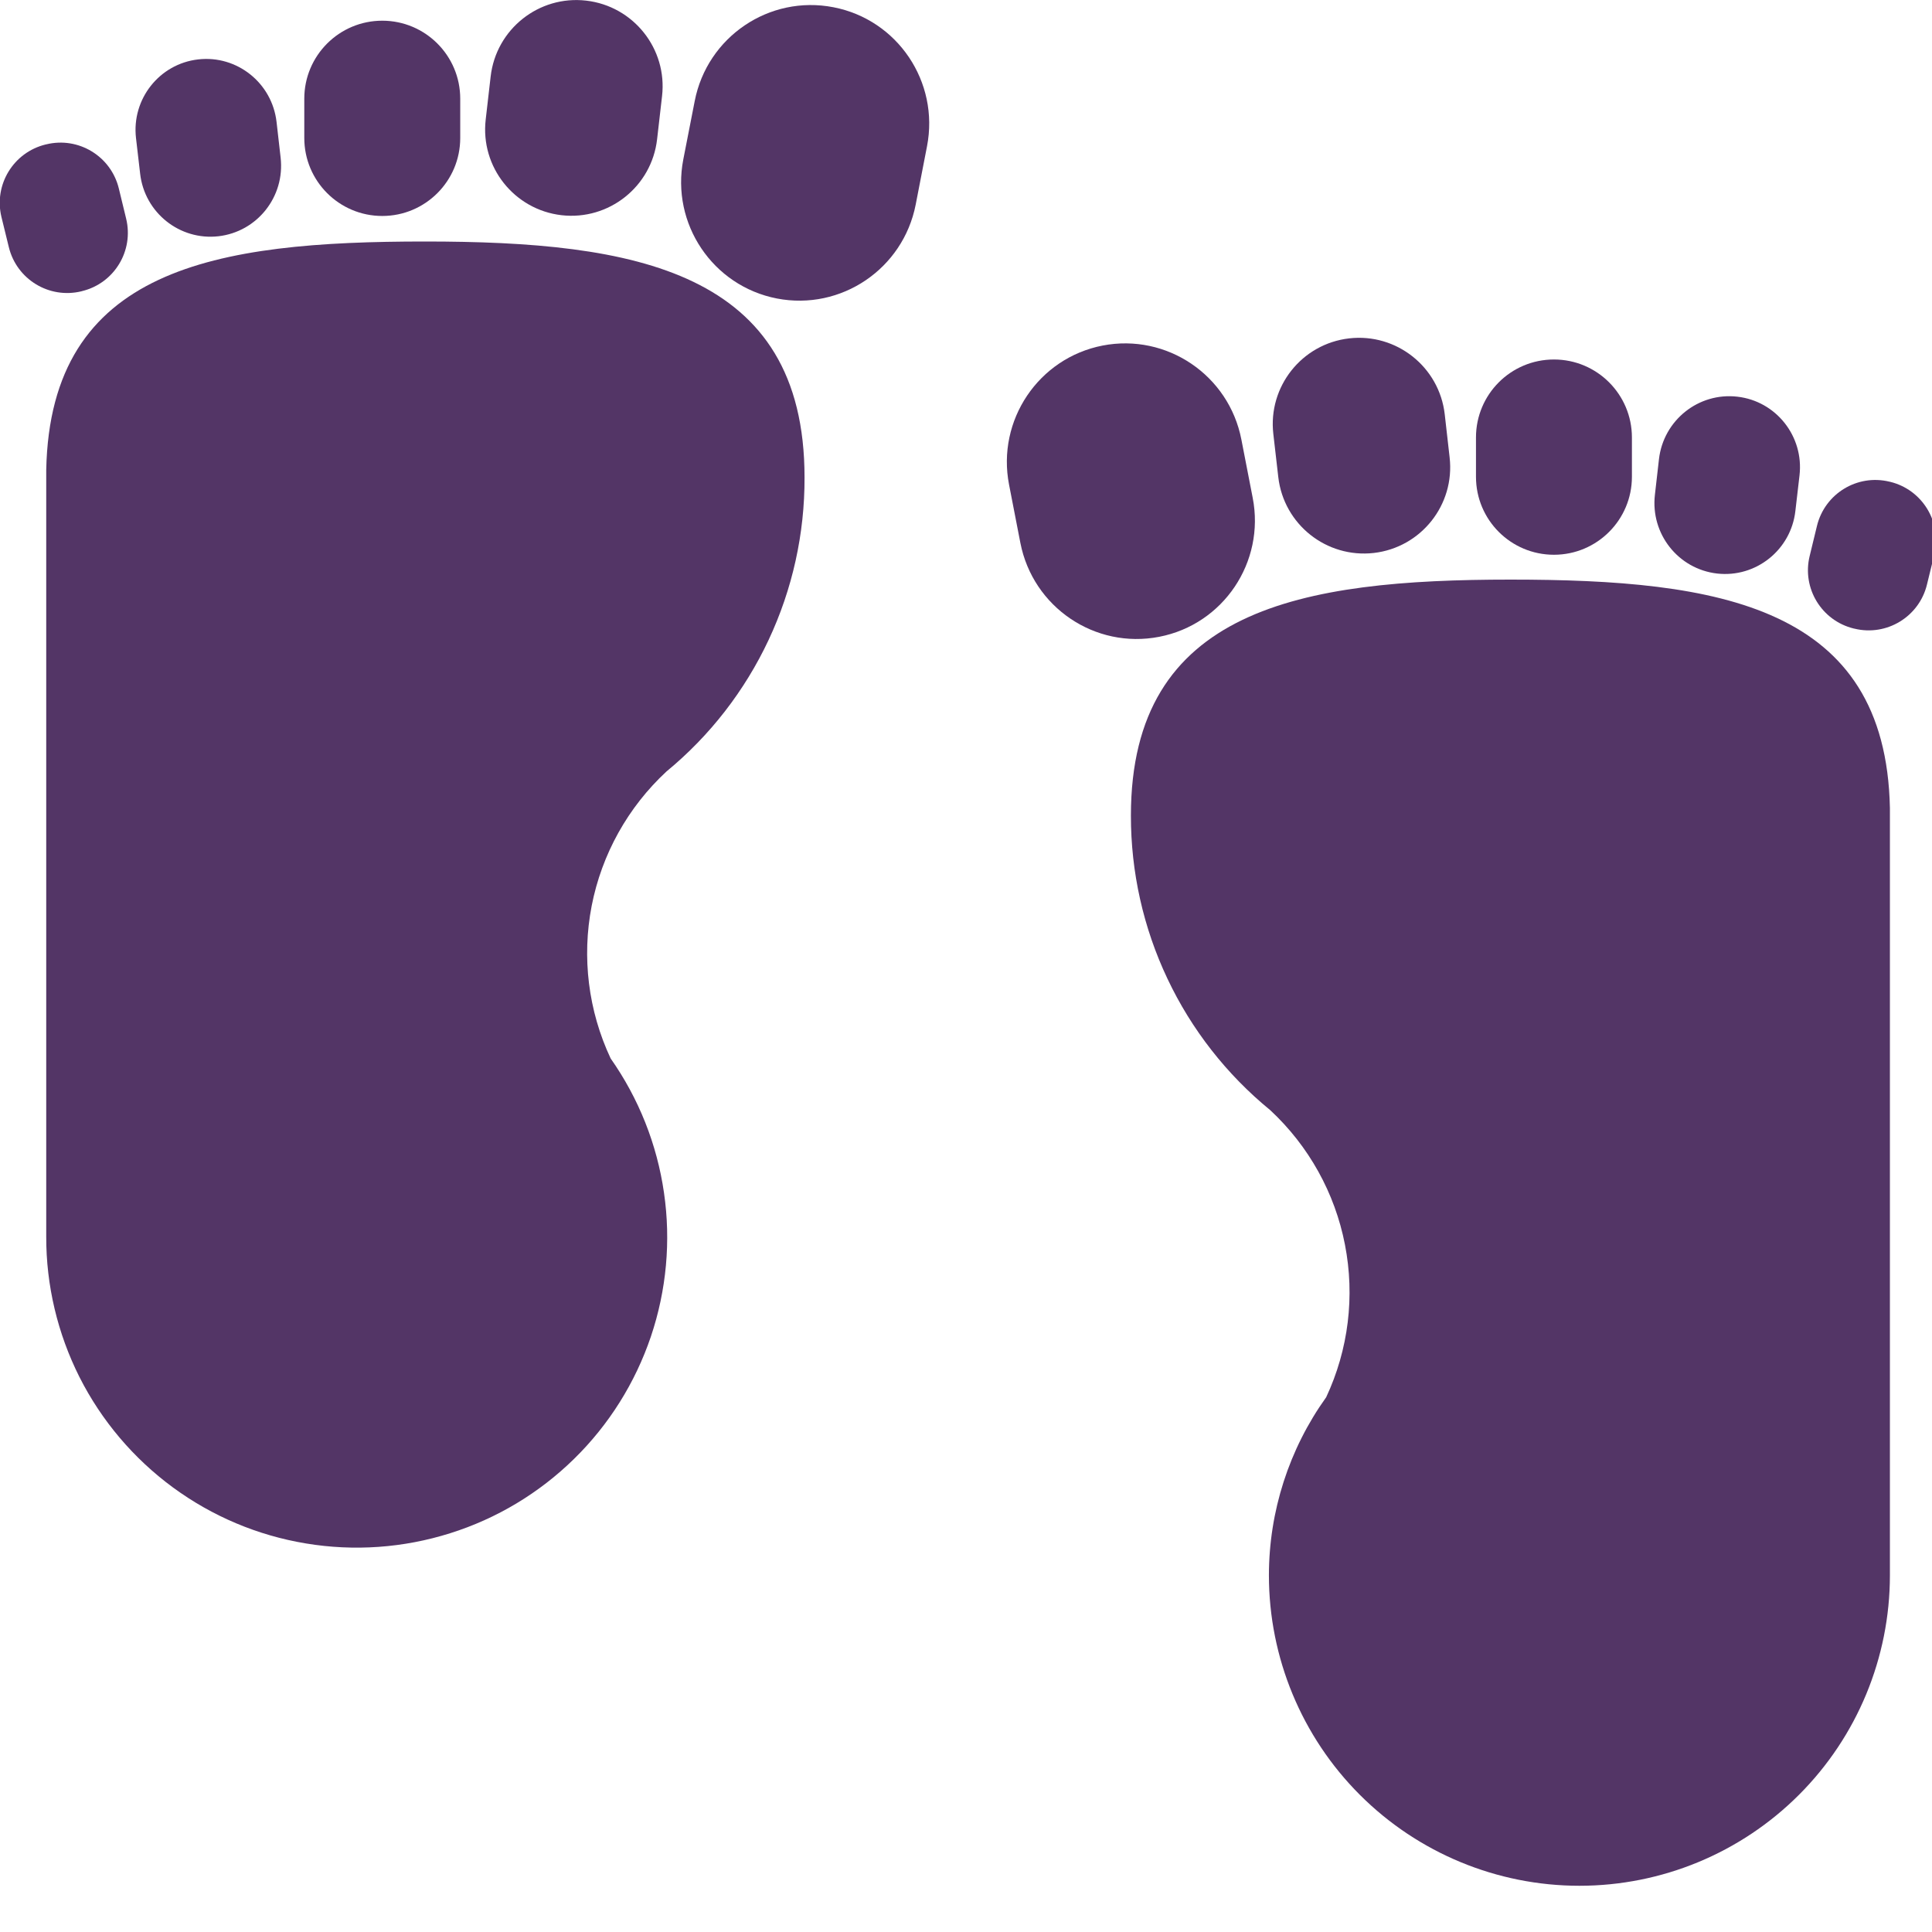 <svg viewBox="2 2 28 28" xmlns="http://www.w3.org/2000/svg">
<path d="M10.495 2.009C11.181 2.088 11.674 2.708 11.595 3.393L11.523 4.019C11.444 4.705 10.824 5.197 10.139 5.119C9.453 5.04 8.96 4.42 9.039 3.734L9.111 3.108C9.19 2.422 9.81 1.93 10.495 2.009Z" fill="#533566"/>
<path d="M15.435 4.12C15.616 3.188 15.009 2.285 14.079 2.105C13.149 1.924 12.249 2.533 12.068 3.466L11.903 4.31C11.722 5.243 12.329 6.145 13.259 6.326C14.189 6.506 15.089 5.897 15.271 4.965L15.435 4.12Z" fill="#533566"/>
<path d="M13.66 8.92C13.66 5.92 11.2 5.5 8.16 5.5C5.12 5.5 2.73 5.88 2.67 8.81V19.92C2.668 20.628 2.834 21.326 3.152 21.958C3.471 22.589 3.935 23.137 4.505 23.556C5.075 23.975 5.736 24.254 6.435 24.369C7.133 24.485 7.848 24.434 8.523 24.221C9.198 24.009 9.813 23.64 10.319 23.144C10.825 22.649 11.206 22.041 11.433 21.371C11.659 20.701 11.725 19.986 11.623 19.286C11.522 18.585 11.257 17.919 10.85 17.34C10.526 16.65 10.43 15.876 10.575 15.128C10.721 14.38 11.101 13.698 11.66 13.18C12.288 12.663 12.793 12.012 13.139 11.275C13.485 10.538 13.663 9.734 13.66 8.92Z" fill="#533566"/>
<path d="M8.67 3.43C8.67 2.806 8.164 2.3 7.54 2.3C6.916 2.3 6.41 2.806 6.41 3.43V4C6.41 4.624 6.916 5.13 7.54 5.13C8.164 5.13 8.67 4.624 8.67 4V3.43Z" fill="#533566"/>
<path d="M4.872 2.861C5.434 2.796 5.943 3.202 6.008 3.767L6.067 4.284C6.132 4.849 5.729 5.359 5.166 5.424C4.604 5.488 4.095 5.082 4.031 4.517L3.971 4.001C3.906 3.436 4.31 2.925 4.872 2.861Z" fill="#533566"/>
<path d="M2.671 4.092L2.661 4.094C2.194 4.208 1.908 4.678 2.021 5.145L2.128 5.582C2.242 6.049 2.712 6.335 3.179 6.222L3.189 6.219C3.656 6.106 3.942 5.635 3.828 5.168L3.722 4.731C3.608 4.264 3.138 3.978 2.671 4.092Z" fill="#533566"/>
<path d="M21.91 10.014C21.224 10.092 20.605 9.6 20.526 8.915L20.454 8.289C20.375 7.603 20.867 6.983 21.553 6.904C22.239 6.825 22.859 7.318 22.938 8.003L23.009 8.629C23.088 9.315 22.596 9.935 21.91 10.014Z" fill="#533566"/>
<path d="M16.788 9.868C16.97 10.801 17.87 11.41 18.8 11.229C19.73 11.049 20.337 10.146 20.155 9.214L19.991 8.37C19.81 7.437 18.909 6.828 17.98 7.008C17.05 7.189 16.443 8.092 16.624 9.024L16.788 9.868Z" fill="#533566"/>
<path d="M18.39 13.82C18.39 10.82 20.86 10.4 23.89 10.4C26.92 10.4 29.33 10.78 29.39 13.71V24.83C29.39 26.023 28.916 27.168 28.072 28.012C27.228 28.856 26.084 29.33 24.89 29.33C23.697 29.33 22.552 28.856 21.708 28.012C20.864 27.168 20.39 26.023 20.39 24.83C20.391 23.904 20.681 23.002 21.22 22.25C21.543 21.56 21.638 20.786 21.492 20.038C21.347 19.291 20.968 18.609 20.41 18.09C19.778 17.573 19.268 16.922 18.919 16.183C18.569 15.444 18.389 14.637 18.39 13.82Z" fill="#533566"/>
<path d="M23.391 8.91C23.391 9.534 23.896 10.04 24.521 10.04C25.145 10.04 25.651 9.534 25.651 8.91V8.34C25.651 7.716 25.145 7.21 24.521 7.21C23.896 7.21 23.391 7.716 23.391 8.34V8.91Z" fill="#533566"/>
<path d="M26.885 10.312C26.322 10.247 25.919 9.737 25.984 9.172L26.043 8.655C26.108 8.09 26.617 7.684 27.179 7.749C27.741 7.813 28.145 8.324 28.08 8.889L28.02 9.405C27.956 9.971 27.447 10.376 26.885 10.312Z" fill="#533566"/>
<path d="M28.866 11.109L28.876 11.111C29.343 11.225 29.814 10.938 29.927 10.472L30.034 10.034C30.147 9.568 29.861 9.097 29.394 8.983L29.384 8.981C28.917 8.867 28.447 9.154 28.333 9.621L28.227 10.058C28.113 10.525 28.399 10.995 28.866 11.109Z" fill="#533566"/>
</svg>
